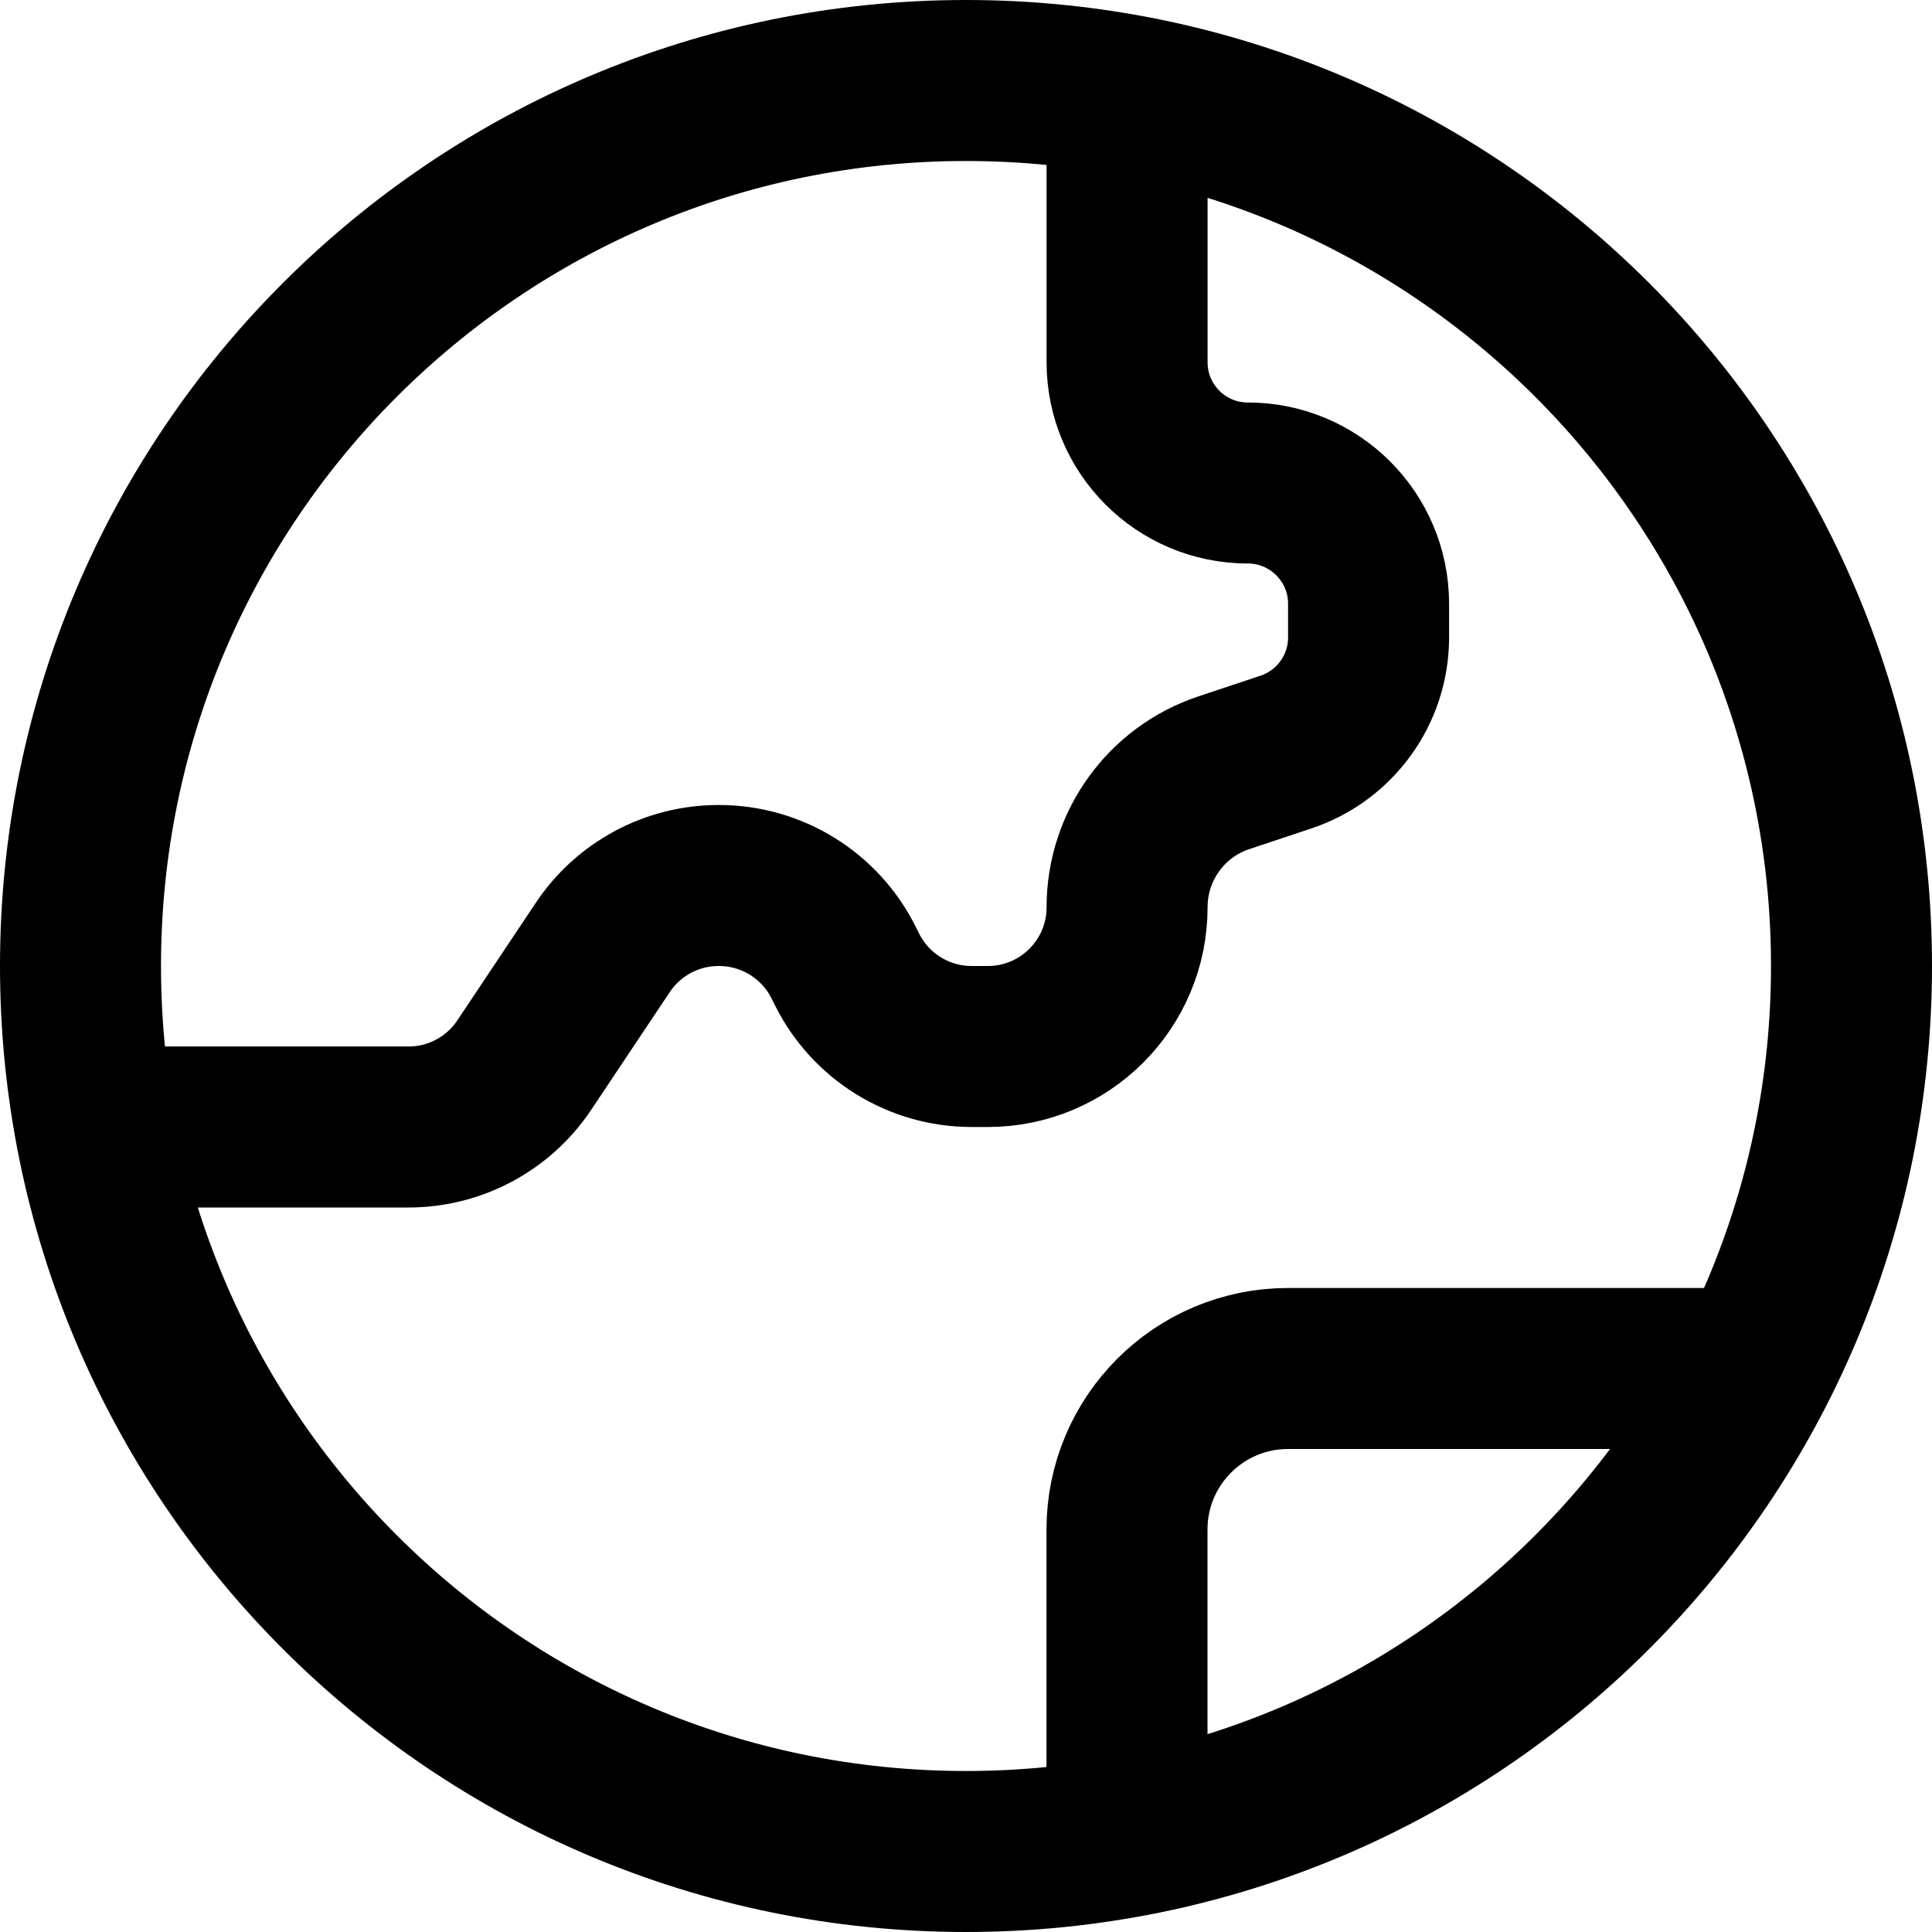 <svg width="24" height="24" viewBox="0 0 24 24" fill="none" xmlns="http://www.w3.org/2000/svg">
<path d="M21.79 17H16C14.896 17 14 17.896 14 19V22.81" stroke="black" stroke-width="2" stroke-linecap="round" stroke-linejoin="round"/>
<path d="M1.191 14H5.075C5.653 14 6.193 13.711 6.514 13.229L7.487 11.771C7.808 11.289 8.348 11 8.926 11H8.931C9.587 11 10.186 11.37 10.479 11.956L10.523 12.044C10.816 12.63 11.415 13 12.07 13H12.271C13.226 13 14.001 12.226 14.001 11.27V11.269C14.001 10.511 14.485 9.838 15.204 9.599L15.975 9.342C16.587 9.138 17.001 8.564 17.001 7.919V7.5C17.001 6.672 16.329 6 15.501 6C14.672 6 14.001 5.328 14.001 4.5V1.19" stroke="black" stroke-width="2" stroke-linecap="round" stroke-linejoin="round"/>
<path fill-rule="evenodd" clip-rule="evenodd" d="M23 12C23 18.075 18.075 23 12 23C5.925 23 1 18.075 1 12C1 5.925 5.925 1 12 1C18.075 1 23 5.925 23 12Z" stroke="black" stroke-width="2" stroke-linecap="round" stroke-linejoin="round"/>
</svg>
